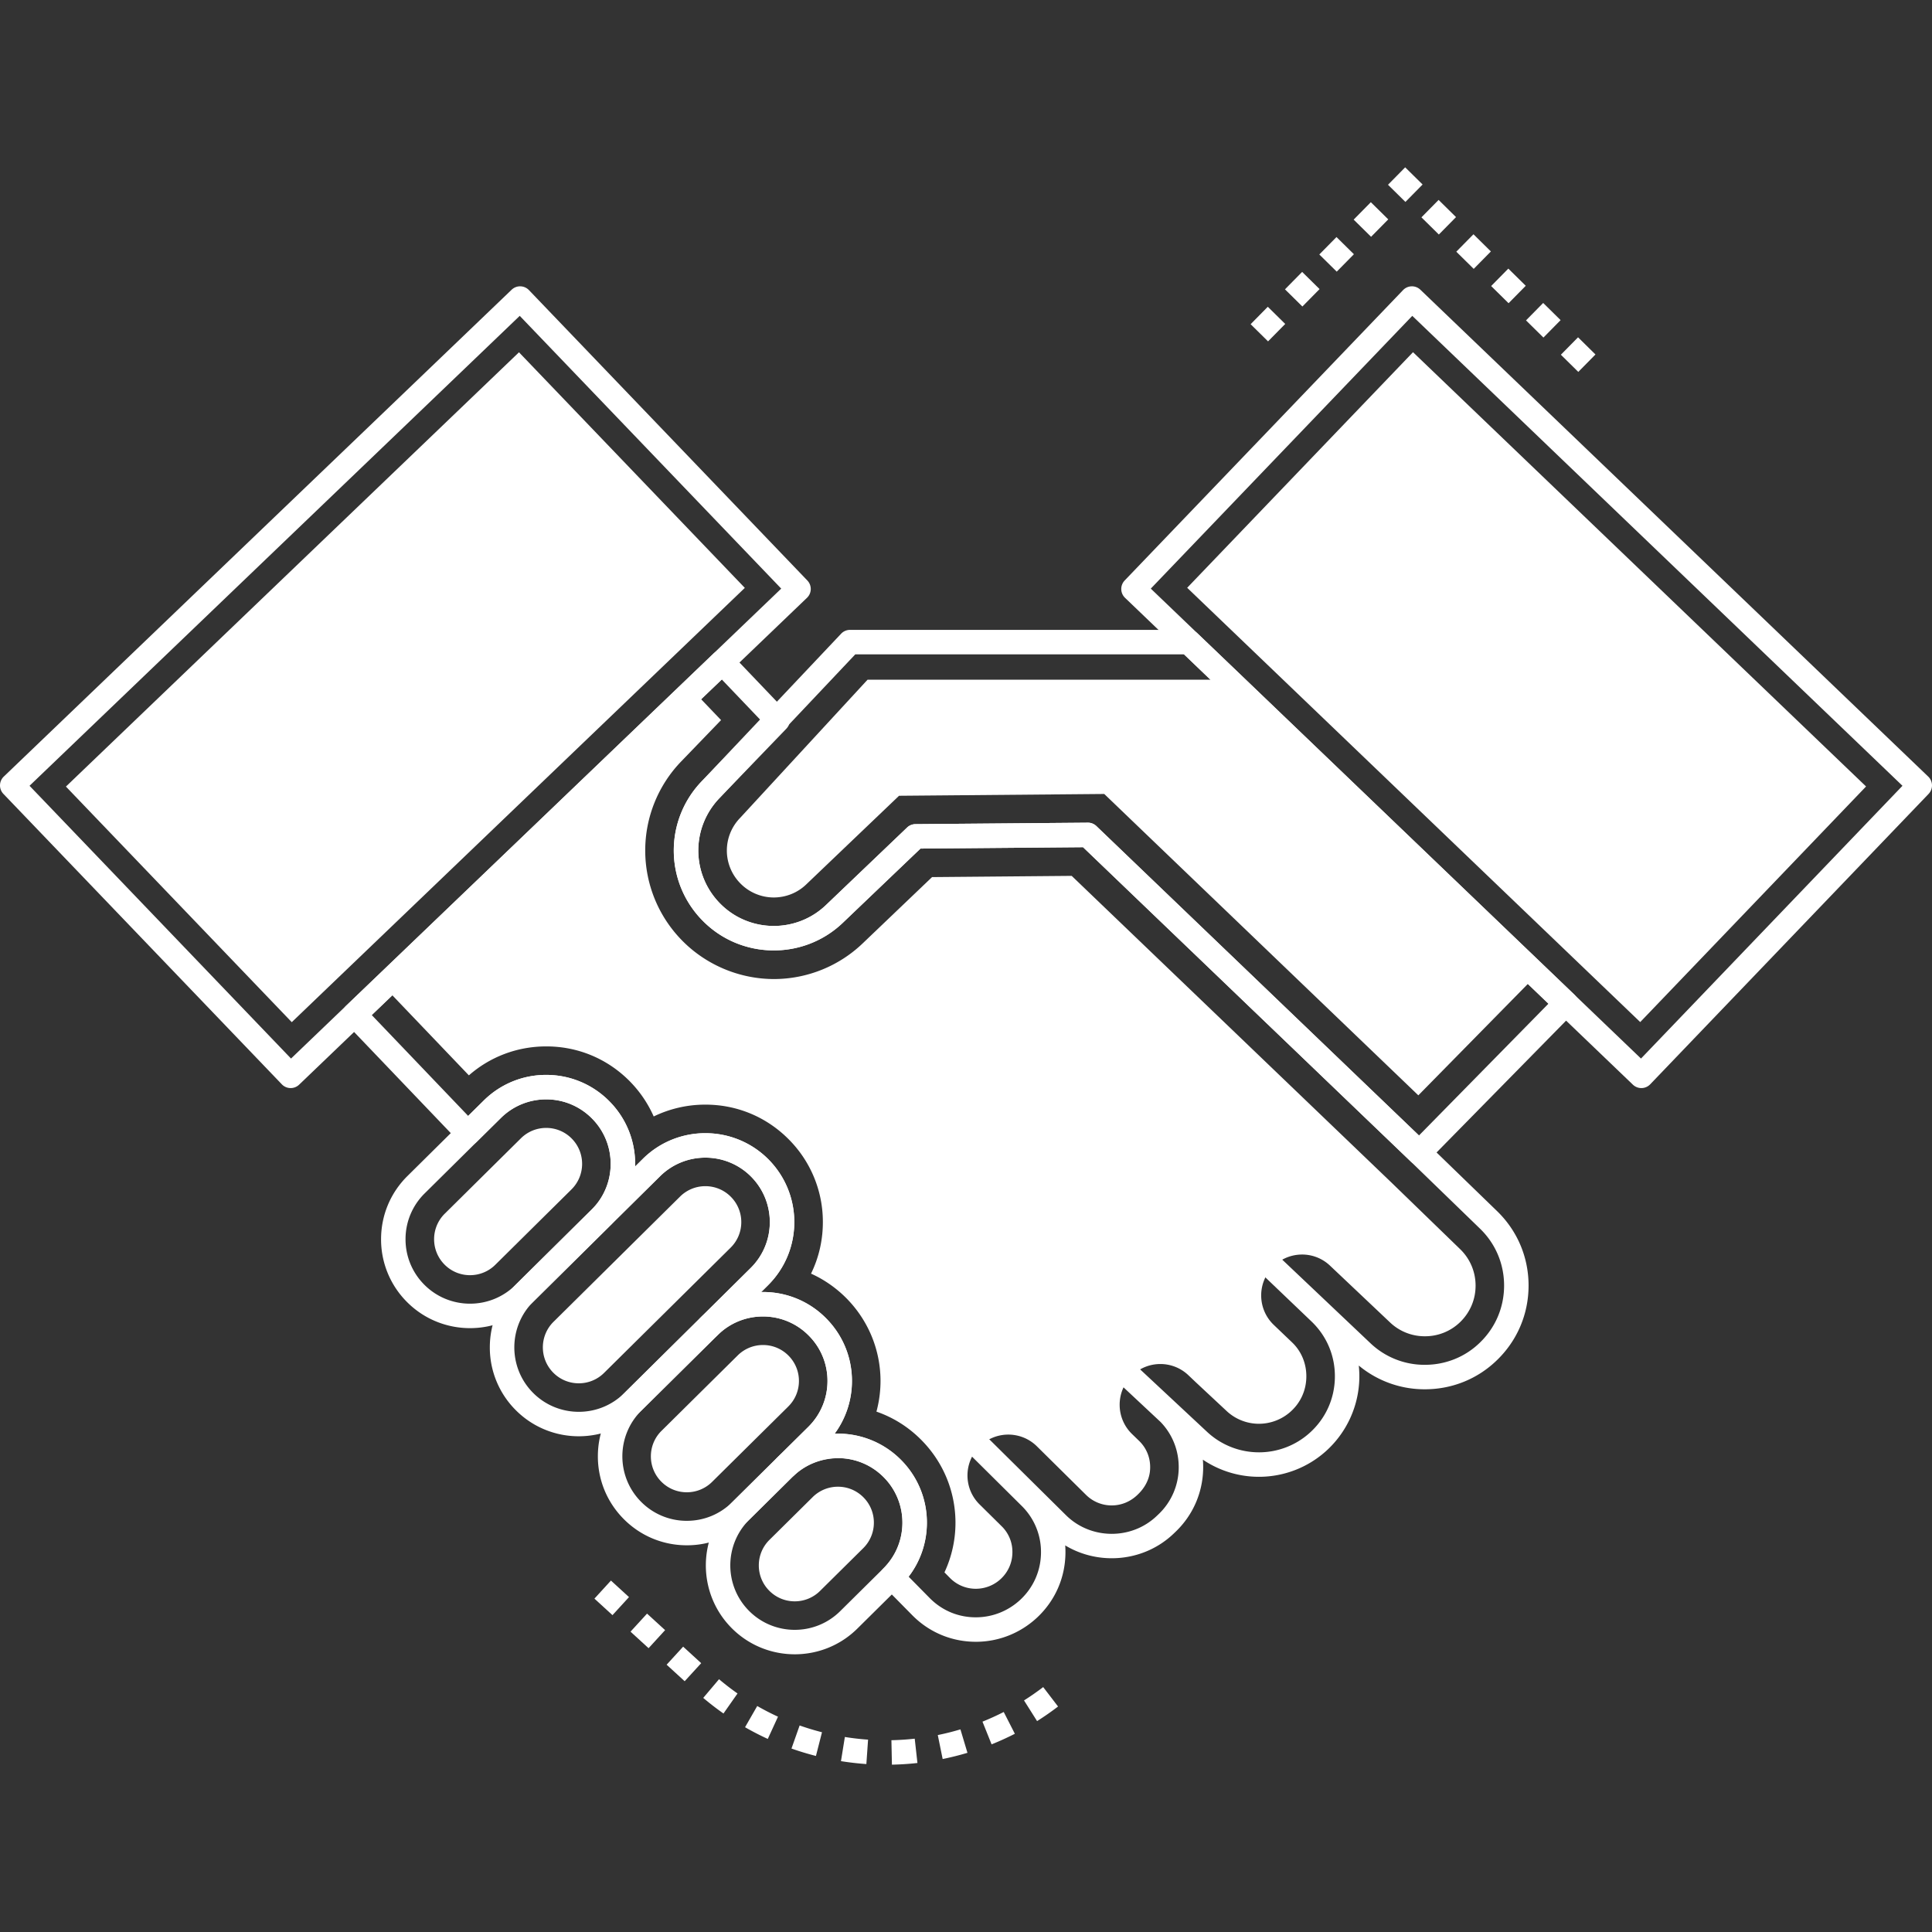<?xml version="1.0" standalone="no"?><!DOCTYPE svg PUBLIC "-//W3C//DTD SVG 1.1//EN" "http://www.w3.org/Graphics/SVG/1.1/DTD/svg11.dtd"><svg t="1721291340797" class="icon" viewBox="0 0 1024 1024" version="1.1" xmlns="http://www.w3.org/2000/svg" p-id="21792" xmlns:xlink="http://www.w3.org/1999/xlink" width="200" height="200"><rect x="0" y="0" width="1024" height="1024" fill="#333333" stroke="none"/><path d="M752.217 617.426a6.46 6.46 0 0 1-4.488-1.804l-173.69-166.59-86.136 0.734-41.198 39.338c-21.052 20.116-54.576 19.406-74.734-1.584-19.786-20.576-19.786-52.85 0-73.478l73.838-78.164a6.492 6.492 0 0 1 4.716-2.03h179.616c1.672 0 3.276 0.644 4.484 1.798l20.834 19.928 178.97 171.576a6.48 6.48 0 0 1 0.138 9.226l-77.726 79.108a6.45 6.45 0 0 1-4.624 1.942z m-175.592-181.388c1.672 0 3.28 0.646 4.488 1.804l170.97 163.984 68.634-69.856-193.172-185.154h-174.22l-71.956 76.168c-14.986 15.62-14.986 40.004-0.042 55.548 15.218 15.844 40.518 16.384 56.424 1.19l43.054-41.114a6.49 6.49 0 0 1 4.424-1.794l91.34-0.778 0.056 0.002z" fill="#ffffff" p-id="21793"></path><path d="M814.337 516.876l-62.594 63.674-166.472-159.728-108.762 0.952-49.194 46.988c-4.582 4.41-10.59 6.83-16.946 6.916h-0.172a24.8 24.8 0 0 1-17.982-7.652 24.784 24.784 0 0 1 0.042-34.496l67.566-73.272h191.154l163.36 156.618z" fill="#ffffff" p-id="21794"></path><path d="M249.125 703.942c-12.158 0.002-24.308-4.658-33.514-13.96a46.864 46.864 0 0 1-13.636-33.408c0.068-12.594 5.032-24.408 13.986-33.266l40.37-39.952a46.834 46.834 0 0 1 33.156-13.636l0.254 0.002a46.846 46.846 0 0 1 33.266 13.982 46.87 46.87 0 0 1 13.636 33.412 46.846 46.846 0 0 1-13.986 33.266l-40.37 39.95c-9.176 9.08-21.172 13.61-33.162 13.61z m40.362-121.252a33.962 33.962 0 0 0-24.038 9.882l-40.37 39.952a33.966 33.966 0 0 0-10.136 24.116 33.966 33.966 0 0 0 9.886 24.218c13.256 13.392 34.938 13.514 48.336 0.254l40.37-39.95a33.972 33.972 0 0 0 10.136-24.116 33.966 33.966 0 0 0-9.886-24.218 33.95 33.95 0 0 0-24.114-10.138h-0.184z" fill="#ffffff" p-id="21795"></path><path d="M249.291 675.868a18.892 18.892 0 0 1-13.706-5.65c-7.39-7.466-7.324-19.55 0.138-26.94l40.372-39.948a18.936 18.936 0 0 1 13.23-5.51 18.906 18.906 0 0 1 13.71 5.648c7.386 7.468 7.326 19.552-0.142 26.942l-40.372 39.948a18.936 18.936 0 0 1-13.23 5.51z" fill="#ffffff" p-id="21796"></path><path d="M364.039 819.036h-0.258c-12.592-0.066-24.404-5.032-33.262-13.984s-13.698-20.816-13.636-33.408c0.064-12.594 5.032-24.408 13.986-33.268l40.37-39.95c8.95-8.856 20.732-13.792 33.408-13.634a46.846 46.846 0 0 1 33.266 13.982c18.284 18.48 18.128 48.388-0.35 66.674l-40.374 39.954a46.818 46.818 0 0 1-33.15 13.634z m40.356-121.276a33.962 33.962 0 0 0-24.038 9.882l-40.37 39.952c-13.394 13.254-13.508 34.938-0.254 48.334h0.004a33.944 33.944 0 0 0 24.114 10.138h0.182c9.064 0 17.59-3.506 24.038-9.882l40.374-39.954a33.96 33.96 0 0 0 10.136-24.114 33.966 33.966 0 0 0-9.886-24.218 33.95 33.95 0 0 0-24.114-10.138h-0.186z" fill="#ffffff" p-id="21797"></path><path d="M364.197 790.936a18.914 18.914 0 0 1-13.71-5.648 18.936 18.936 0 0 1-5.508-13.498 18.92 18.92 0 0 1 5.654-13.44l40.372-39.954a18.936 18.936 0 0 1 13.23-5.508 18.908 18.908 0 0 1 13.71 5.65 18.93 18.93 0 0 1 5.508 13.498 18.92 18.92 0 0 1-5.654 13.44l-40.372 39.952a18.928 18.928 0 0 1-13.23 5.508z" fill="#ffffff" p-id="21798"></path><path d="M421.239 876.81c-12.158 0-24.308-4.656-33.514-13.958-18.284-18.48-18.128-48.388 0.35-66.674l22.884-22.648a46.834 46.834 0 0 1 33.156-13.638l0.254 0.002a46.84 46.84 0 0 1 33.266 13.982c18.284 18.48 18.128 48.388-0.35 66.674L454.401 863.198c-9.174 9.08-21.172 13.612-33.162 13.612z m-24.294-23.08c13.248 13.394 34.938 13.51 48.336 0.252l22.884-22.646c13.394-13.258 13.504-34.942 0.25-48.336a33.94 33.94 0 0 0-24.114-10.136c-9.156 0.104-17.73 3.464-24.222 9.884l-22.884 22.646c-13.396 13.258-13.506 34.94-0.25 48.336z" fill="#ffffff" p-id="21799"></path><path d="M421.407 848.738a18.892 18.892 0 0 1-13.706-5.65 18.914 18.914 0 0 1-5.512-13.5 18.926 18.926 0 0 1 5.65-13.438l22.888-22.65a18.934 18.934 0 0 1 13.226-5.508 18.906 18.906 0 0 1 13.71 5.648 18.928 18.928 0 0 1 5.508 13.5 18.926 18.926 0 0 1-5.65 13.438l-22.888 22.65a18.952 18.952 0 0 1-13.226 5.51z" fill="#ffffff" p-id="21800"></path><path d="M306.769 761.254c-12.158 0.002-24.308-4.658-33.514-13.96a46.864 46.864 0 0 1-13.636-33.408c0.068-12.594 5.032-24.408 13.986-33.266l67.08-66.382a46.834 46.834 0 0 1 33.156-13.636l0.254 0.002a46.846 46.846 0 0 1 33.266 13.982c18.284 18.48 18.128 48.388-0.35 66.674l-67.08 66.386c-9.174 9.076-21.172 13.608-33.162 13.608z m67.072-147.684c-9.06 0-17.59 3.506-24.038 9.884l-67.08 66.382c-13.394 13.256-13.508 34.94-0.25 48.334 13.256 13.394 34.938 13.514 48.336 0.254l67.08-66.382c13.394-13.256 13.504-34.94 0.25-48.334a33.948 33.948 0 0 0-24.114-10.136l-0.184-0.002z" fill="#ffffff" p-id="21801"></path><path d="M306.937 733.178a18.906 18.906 0 0 1-13.71-5.648c-7.386-7.468-7.326-19.552 0.142-26.942l67.08-66.38a18.936 18.936 0 0 1 13.23-5.508 18.914 18.914 0 0 1 13.71 5.648 18.938 18.938 0 0 1 5.508 13.5 18.92 18.92 0 0 1-5.654 13.44l-67.078 66.382a18.94 18.94 0 0 1-13.228 5.508z" fill="#ffffff" p-id="21802"></path><path d="M517.237 870.18c-12.858 0-24.868-5.042-33.86-14.226l-15.244-15.46a6.486 6.486 0 0 1 0.046-9.15c6.62-6.586 10.224-15.326 10.148-24.618a33.978 33.978 0 0 0-9.886-23.718c-13.02-13.168-33.86-13.646-47.442-1.096a6.48 6.48 0 0 1-9.098-0.29c-2.44-2.562-2.418-6.648 0.098-9.132l16.468-16.252c6.602-6.6 10.208-15.362 10.132-24.638-0.072-8.91-3.592-17.314-9.912-23.668-6.43-6.516-14.982-10.122-24.108-10.17l-0.194-0.002a33.898 33.898 0 0 0-23.978 9.85l-0.054 0.052a6.482 6.482 0 0 1-9.17-0.044 6.48 6.48 0 0 1 0.038-9.166l0.004-0.004 26.676-26.412c6.61-6.578 10.212-15.318 10.136-24.602-0.072-8.922-3.588-17.368-9.896-23.78-13.272-13.342-34.954-13.44-48.302-0.2l-25.688 25.382a6.48 6.48 0 0 1-9.05 0.064 6.48 6.48 0 0 1-0.3-9.044c5.784-6.344 8.932-14.614 8.856-23.286a33.966 33.966 0 0 0-9.882-23.722c-6.434-6.504-14.994-10.11-24.104-10.156l-0.186-0.002c-9.042 0-17.57 3.514-24.032 9.906l-12.888 12.718c-1.236 1.218-2.88 1.796-4.648 1.868a6.478 6.478 0 0 1-4.592-2.004L183.189 542.28a6.48 6.48 0 0 1 0.198-9.162l194.924-186.84a6.556 6.556 0 0 1 4.626-1.794c1.718 0.038 3.352 0.76 4.542 2.004l29.352 30.734a6.486 6.486 0 0 1-0.022 8.98l-35.49 36.83a39.926 39.926 0 0 0 0.004 55.502c15.218 15.844 40.518 16.384 56.424 1.19l43.012-41.11a6.476 6.476 0 0 1 4.424-1.796l91.382-0.778h0.054c1.672 0 3.28 0.646 4.488 1.804l175.592 168.418 36.816 35.686c10.77 10.458 16.684 24.492 16.658 39.518-0.026 15.034-5.99 29.056-16.798 39.488-10.114 9.824-23.506 15.288-37.702 15.392a54.5 54.5 0 0 1-35.494-12.578c0.24 2.24 0.342 4.502 0.296 6.776a53.436 53.436 0 0 1-17.81 38.698 53.14 53.14 0 0 1-34.954 13.488l-0.402 0.002a53.108 53.108 0 0 1-29.758-9.074c0.13 1.608 0.182 3.234 0.148 4.87-0.25 12.69-5.42 24.516-14.568 33.302l-1.008 0.964c-15.696 15.062-39.598 17.122-57.538 6.3 0.102 1.36 0.144 2.732 0.126 4.112-0.144 13.008-5.434 25.086-14.894 34.01-8.794 8.26-20.22 12.86-32.188 12.964h-0.392z m-35.638-34.5l11.026 11.184c6.61 6.754 15.35 10.436 24.902 10.344 8.692-0.076 17.008-3.428 23.404-9.438 6.864-6.478 10.71-15.258 10.82-24.716a34.17 34.17 0 0 0-10.242-24.906L514.521 771.38a6.48 6.48 0 0 1 9.126-9.212l41.324 40.894c13.172 13.058 34.78 13.224 48.184 0.364l1.008-0.96a34.26 34.26 0 0 0 10.574-24.192c0.178-9.24-3.23-17.974-9.604-24.59l-20.372-19.042a6.484 6.484 0 0 1 8.852-9.476l36.136 33.718a40.254 40.254 0 0 0 27.558 10.88l0.308-0.002a40.154 40.154 0 0 0 26.422-10.2c8.46-7.544 13.248-17.942 13.474-29.28 0.228-11.322-4.12-21.882-12.242-29.734l-25.258-24.14a6.482 6.482 0 0 1 8.936-9.394l47.55 45.046a41.568 41.568 0 0 0 28.6 11.322l0.46-0.002c10.866-0.078 21.086-4.246 28.79-11.74 0.008-0.004 0.012-0.01 0.016-0.016 8.262-7.968 12.816-18.684 12.838-30.176 0.016-11.482-4.5-22.206-12.72-30.188l-36.786-35.658-173.664-166.568-86.178 0.734-41.156 39.336c-21.044 20.116-54.576 19.408-74.734-1.58a52.858 52.858 0 0 1 0.004-73.482l31.18-32.358-20.58-21.544-10.958 10.476L197.037 538l51.106 53.452 8.194-8.084c8.898-8.804 20.664-13.648 33.148-13.648l0.25 0.002c12.58 0.066 24.392 5.038 33.262 14.006 8.688 8.784 13.53 20.41 13.632 32.734 0.004 0.612 0 1.226-0.022 1.836l4.108-4.058c18.418-18.262 48.316-18.138 66.648 0.298 8.704 8.848 13.542 20.484 13.644 32.79 0.106 12.802-4.854 24.846-13.968 33.916l-3.596 3.56c0.406-0.008 0.794-0.02 1.212-0.008a46.738 46.738 0 0 1 33.248 14.014c8.704 8.752 13.568 20.364 13.67 32.684a46.986 46.986 0 0 1-9.152 28.356 47.19 47.19 0 0 1 35.246 14.04c8.684 8.778 13.53 20.404 13.636 32.73 0.076 10.638-3.33 20.746-9.704 29.06z" fill="#ffffff" p-id="21803"></path><path d="M782.089 681.446c0 7.348-2.94 14.222-8.214 19.322a26.586 26.586 0 0 1-18.416 7.478 26.58 26.58 0 0 1-18.588-7.218l-31.902-30.174c-8.646-8.214-22.262-7.824-30.476 0.778l-0.13 0.13c-8.17 8.646-7.824 22.262 0.778 30.476l9.726 9.294c4.972 4.756 7.652 11.368 7.522 18.416-0.13 7.088-3.112 13.616-8.43 18.328a25.23 25.23 0 0 1-16.514 6.354 25.076 25.076 0 0 1-17.334-6.788l-16.124-15.044-4.15-3.934c-8.344-7.912-21.484-7.868-29.784 0.13a15.748 15.748 0 0 0-0.864 0.908c-3.848 4.106-5.75 9.38-5.75 14.654 0 5.576 2.162 11.196 6.484 15.432l4.02 3.89c4.322 4.322 6.312 10.246 5.49 16.47-0.648 4.582-3.07 8.688-6.442 11.844l-0.172 0.174c-3.76 3.588-8.474 5.49-13.4 5.534a19.234 19.234 0 0 1-13.79-5.576l-26.024-25.72c-8.472-8.386-22.134-8.3-30.476 0.13l-0.044 0.044-0.044 0.044c-8.386 8.472-8.344 22.132 0.13 30.518l11.672 11.542a18.954 18.954 0 0 1 5.75 14.006c-0.044 5.318-2.204 10.246-6.096 13.92a19.402 19.402 0 0 1-13.098 5.274 19.158 19.158 0 0 1-13.962-5.792l-2.854-2.896a62.012 62.012 0 0 0 5.836-26.93c-0.172-16.254-6.57-31.6-18.026-43.184-6.83-6.916-14.958-12.018-23.862-15.086a62.57 62.57 0 0 0 2.162-16.816c-0.172-16.254-6.57-31.6-18.026-43.228-5.534-5.576-11.888-9.986-18.804-13.098 4.194-8.56 6.354-18.026 6.268-27.84a61.832 61.832 0 0 0-18.026-43.272c-11.93-12.06-27.84-18.63-44.828-18.458a62.42 62.42 0 0 0-26.802 6.268 62.484 62.484 0 0 0-12.71-18.674c-11.93-12.062-27.84-18.632-44.828-18.458-15 0.13-29.222 5.534-40.418 15.346l-45.044-47.118 163.662-156.918 15.044 15.734-21.096 21.874a67.992 67.992 0 0 0-0.044 94.454c12.926 13.444 31.038 21.052 49.712 20.922a68.154 68.154 0 0 0 46.426-18.846l36.83-35.188 74.006-0.648 169.238 162.322 36.7 35.578c5.24 5.094 8.136 11.966 8.136 19.316z" fill="#ffffff" p-id="21804"></path><path d="M154.053 576.702a6.478 6.478 0 0 1-4.682-1.996L1.805 420.778a6.494 6.494 0 0 1-1.802-4.624 6.5 6.5 0 0 1 1.996-4.544L271.179 153.56a6.486 6.486 0 0 1 9.17 0.194l147.566 153.928c1.19 1.242 1.836 2.904 1.802 4.624a6.5 6.5 0 0 1-1.996 4.544L158.541 574.9a6.474 6.474 0 0 1-4.488 1.802zM15.655 416.484l138.592 144.568 259.816-249.076-138.592-144.568L15.655 416.484z" fill="#ffffff" p-id="21805"></path><path d="M34.941 416.9L275.071 186.72l119.7 124.872L154.641 541.772z" fill="#ffffff" p-id="21806"></path><path d="M268.345 317.466c-10.694 0-21.378-4.188-29.352-12.504-15.498-16.168-14.974-41.908 1.166-57.382a40.492 40.492 0 0 1 28.938-11.252 40.396 40.396 0 0 1 28.44 12.514c15.498 16.168 14.978 41.908-1.16 57.38-7.836 7.512-17.942 11.244-28.032 11.244z m-0.164-68.182a27.354 27.354 0 0 0-19.048 7.658c-10.98 10.524-11.326 28.04-0.776 39.044s28.068 11.394 39.044 0.872c10.976-10.522 11.322-28.038 0.772-39.042a27.5 27.5 0 0 0-19.992-8.532zM869.955 576.702c-1.672 0-3.28-0.646-4.488-1.802l-269.18-258.05a6.492 6.492 0 0 1-0.194-9.168l147.566-153.928a6.486 6.486 0 0 1 9.17-0.194l269.174 258.05a6.488 6.488 0 0 1 0.194 9.17l-147.562 153.928a6.48 6.48 0 0 1-4.546 1.994h-0.134zM609.945 311.976L869.761 561.052l138.588-144.568L748.537 167.41l-138.592 144.566z" fill="#ffffff" p-id="21807"></path><path d="M629.225 311.54l119.7-124.87 240.124 230.18-119.7 124.87z" fill="#ffffff" p-id="21808"></path><path d="M755.661 317.466c-10.094 0-20.196-3.732-28.03-11.244a40.272 40.272 0 0 1-12.466-28.436 40.392 40.392 0 0 1 11.306-28.944 40.396 40.396 0 0 1 28.44-12.514 40.372 40.372 0 0 1 28.938 11.252c16.138 15.474 16.662 41.214 1.166 57.382-7.976 8.316-18.66 12.504-29.354 12.504z m0.166-68.182a27.49 27.49 0 0 0-19.994 8.532 27.492 27.492 0 0 0-7.7 19.708 27.366 27.366 0 0 0 8.472 19.334c10.976 10.522 28.496 10.134 39.044-0.872s10.204-28.52-0.776-39.044a27.346 27.346 0 0 0-19.046-7.658zM472.737 935.31l-0.27-12.964a137.672 137.672 0 0 0 12.356-0.812l1.436 12.888a149.704 149.704 0 0 1-13.522 0.888z m-13.546-0.324a151.972 151.972 0 0 1-13.458-1.546l2.06-12.804c4.048 0.65 8.186 1.126 12.302 1.41l-0.904 12.94z m40.438-2.664l-2.584-12.706a137.274 137.274 0 0 0 12.002-3.014l3.724 12.424a151.16 151.16 0 0 1-13.142 3.296z m-67.164-1.628a152.4 152.4 0 0 1-12.964-3.932l4.322-12.23a136.862 136.862 0 0 0 11.85 3.594l-3.208 12.568z m93.1-6.146l-4.83-12.036a136.73 136.73 0 0 0 11.258-5.126l5.902 11.55a151.674 151.674 0 0 1-12.33 5.612z m-118.624-2.878a150.288 150.288 0 0 1-12.048-6.208l6.458-11.246a137.35 137.35 0 0 0 11.002 5.668l-5.412 11.786z m142.734-9.446l-6.924-10.964a139.864 139.864 0 0 0 10.162-7.074l7.878 10.3a150.254 150.254 0 0 1-11.116 7.738z m-166.218-4.032a150.29 150.29 0 0 1-10.726-8.27l8.372-9.904a137.894 137.894 0 0 0 9.802 7.56l-7.448 10.614z m-20.566-17.112l-9.566-8.756 8.756-9.566 9.566 8.756-8.756 9.566z m-19.132-17.51l-9.57-8.756 8.756-9.57 9.57 8.756-8.756 9.57z m-19.136-17.512l-9.566-8.756 8.756-9.566 9.566 8.756-8.756 9.566zM672.093 180.934l-9.236-9.102 9.102-9.238 9.236 9.102-9.102 9.238z m18.204-18.476l-9.236-9.102 9.102-9.238 9.236 9.102-9.102 9.238z m18.202-18.478l-9.236-9.102 9.102-9.236 9.236 9.102-9.102 9.236z m18.204-18.474l-9.236-9.102 9.102-9.236 9.236 9.102-9.102 9.236z m18.202-18.476l-9.236-9.102 9.102-9.238 9.236 9.102-9.102 9.238zM836.529 197.116l-9.236-9.104 9.102-9.236 9.236 9.104-9.102 9.236z m-18.478-18.204l-9.236-9.102 9.102-9.236 9.236 9.102-9.102 9.236z m-18.472-18.202l-9.24-9.102 9.102-9.24 9.24 9.102-9.102 9.24z m-18.478-18.204l-9.236-9.102 9.102-9.236 9.236 9.102-9.102 9.236z m-18.478-18.204l-9.236-9.102 9.102-9.236 9.236 9.102-9.102 9.236z" fill="#ffffff" p-id="21809"></path></svg>